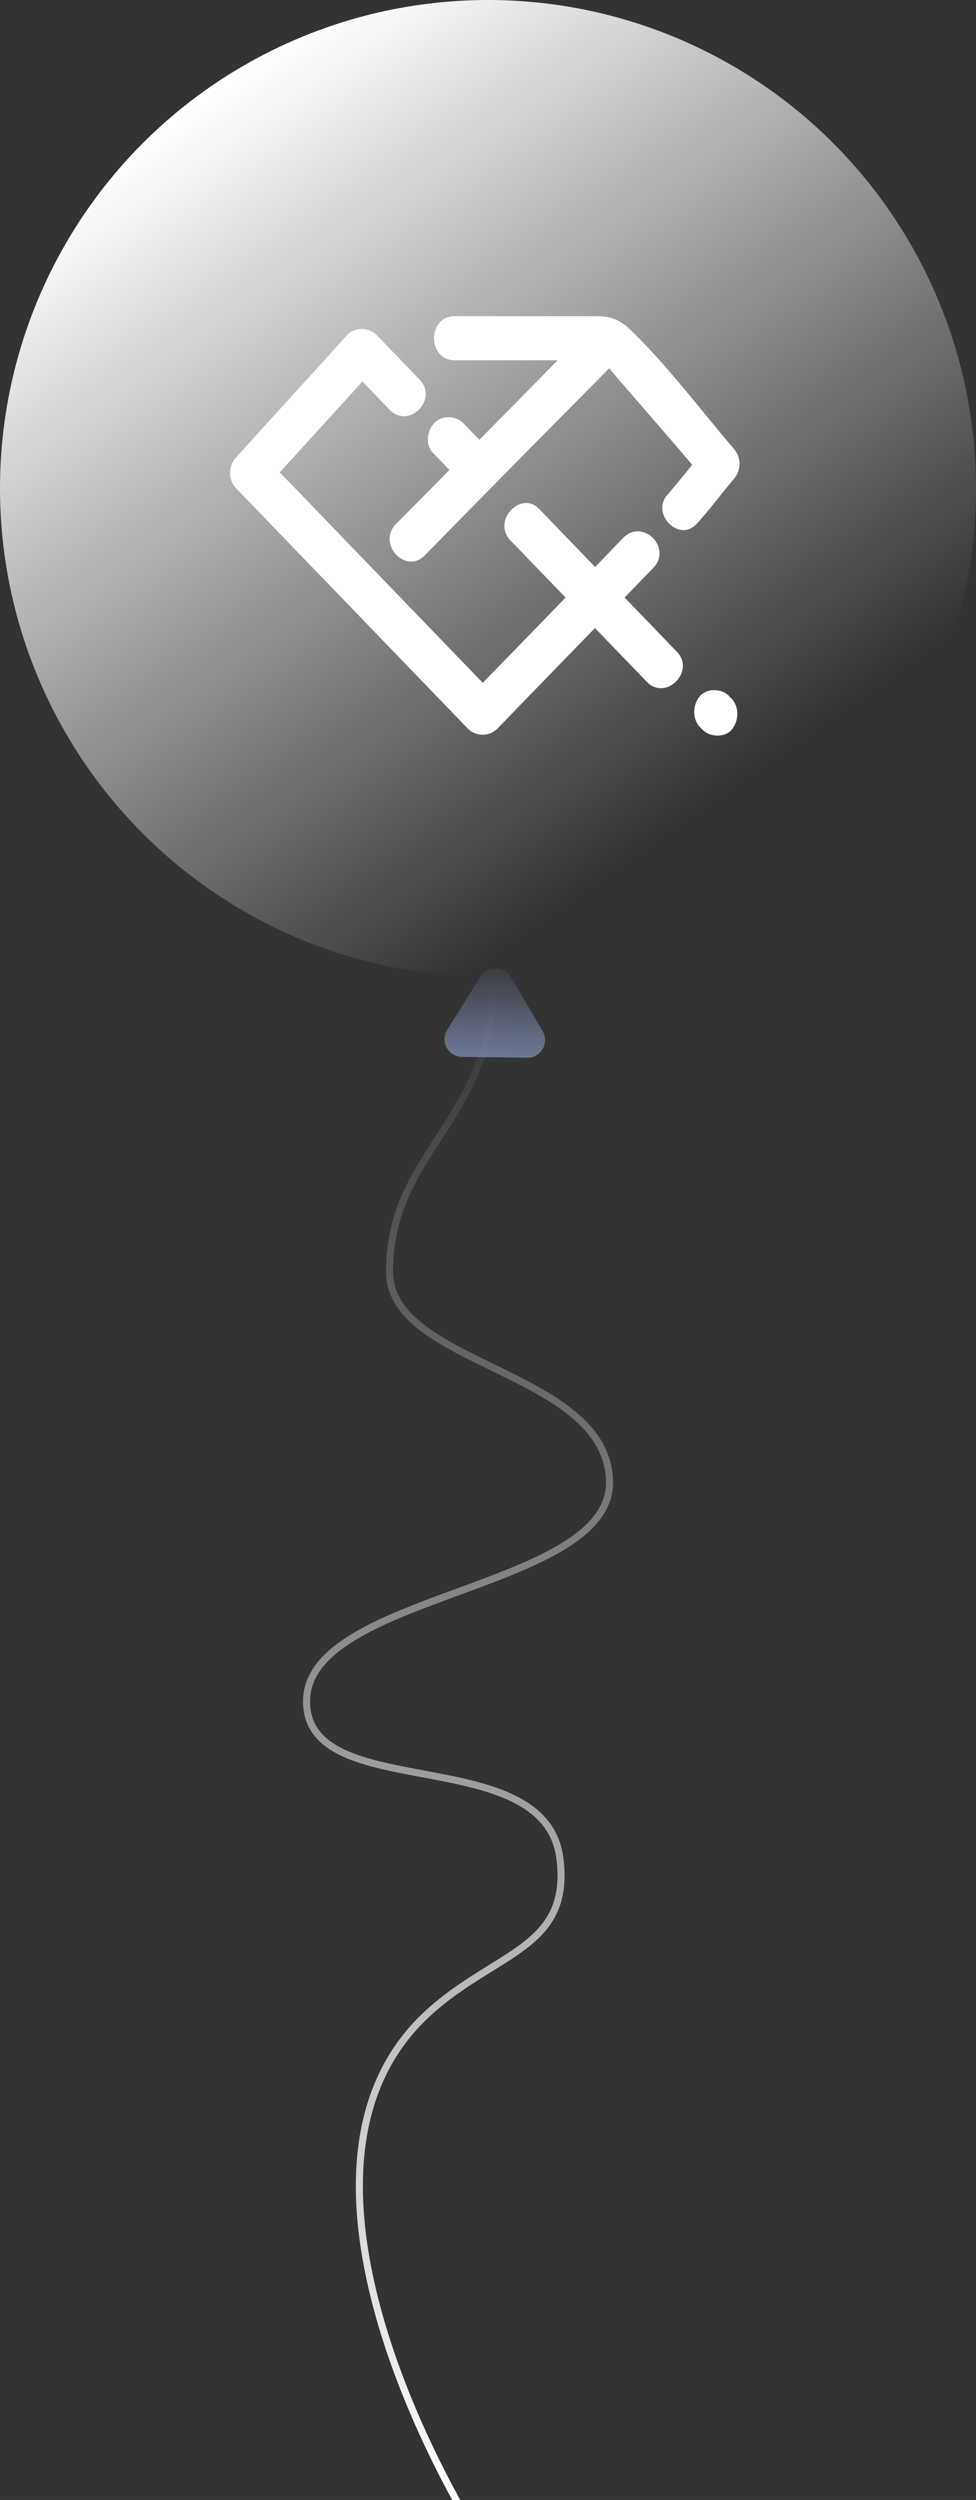 <svg width="277" height="709" viewBox="0 0 277 709" fill="none" xmlns="http://www.w3.org/2000/svg">
<rect x="0" y="0" width="277" height="709" fill="#333333" stroke="none"/>
<path d="M176.912 152.496C162.367 167.565 147.577 182.889 132.786 197.958C135.498 197.958 138.456 197.958 141.167 197.958C119.228 175.227 97.042 152.241 75.349 129.765C75.349 132.574 75.349 135.639 75.349 138.449C85.949 126.7 96.549 115.207 106.902 103.714C104.191 103.714 101.233 103.714 98.521 103.714C102.465 107.8 106.656 112.142 110.6 116.228C116.023 121.847 124.651 113.164 118.981 107.545C115.037 103.458 110.847 99.116 106.902 95.03C104.684 92.731 100.493 92.731 98.521 95.03C87.921 106.778 77.321 118.272 66.968 129.765C64.749 132.064 64.749 136.15 66.968 138.449C88.907 161.18 111.093 184.166 132.786 206.642C135.005 208.941 138.949 208.941 141.167 206.642C155.712 191.573 170.749 176.249 185.293 161.18C190.963 155.561 182.581 146.877 176.912 152.496Z" fill="white"/>
<path d="M197.865 148.409C201.563 144.323 204.767 139.981 208.219 135.895C210.437 133.341 210.437 129.765 208.219 127.211C198.605 115.973 189.484 103.714 178.884 93.497C174.693 89.411 171.488 89.666 166.065 89.666C153.74 89.666 141.414 89.666 129.088 89.666C121.2 89.666 121.2 102.181 129.088 102.181C140.428 102.181 151.521 102.181 163.107 102.181C163.6 102.181 173.214 101.67 173.214 102.181C173.214 101.926 167.051 97.839 172.474 103.969C181.595 114.696 190.963 125.168 200.084 136.15C200.084 133.341 200.084 130.276 200.084 127.466C196.633 131.553 193.181 135.895 189.73 139.981C184.307 145.345 192.688 154.284 197.865 148.409Z" fill="white"/>
<path d="M167.791 92.476C149.302 111.376 130.814 130.02 112.326 148.665C106.902 154.284 115.284 163.223 120.707 157.349C139.195 138.449 157.684 119.804 176.172 101.159C181.842 95.796 173.46 86.857 167.791 92.476Z" fill="white"/>
<path d="M144.865 153.262C157.684 166.543 170.749 180.08 183.567 193.361C188.991 198.98 197.619 190.296 191.949 184.677C179.13 171.396 166.065 157.859 153.247 144.578C148.07 138.704 139.442 147.643 144.865 153.262Z" fill="white"/>
<path d="M207.479 197.958C207.233 197.703 206.986 197.703 206.986 197.447C204.767 195.149 200.577 195.149 198.605 197.447C196.633 199.746 196.386 203.832 198.605 206.131C198.851 206.386 199.098 206.642 199.344 206.897C201.563 209.196 205.753 209.196 207.726 206.897C209.698 204.343 209.944 200.512 207.479 197.958Z" fill="white"/>
<path d="M123.172 128.743C125.884 131.553 128.842 134.618 131.553 137.427C133.772 139.726 137.963 139.726 139.935 137.427C142.153 135.128 142.153 131.042 139.935 128.743C137.223 125.934 134.265 122.869 131.553 120.059C129.335 117.761 125.144 117.761 123.172 120.059C120.953 122.614 120.707 126.445 123.172 128.743Z" fill="white"/>
<circle cx="138.5" cy="138.5" r="138.5" fill="url(#paint0_linear)"/>
<path d="M140.5 275C140.5 318.482 110.564 325.814 110.564 360.682C110.564 387.345 171.747 388.576 172.987 419.751C174.227 450.927 87 451.736 87 482.512C87 512.047 154.797 493.588 158.931 527.224C162.036 552.483 140.742 553.478 121.725 570.706C74.226 613.74 127 704 130 710" stroke="url(#paint1_linear)" stroke-width="2"/>
<path d="M136.392 276.924C138.38 273.742 143.035 273.802 144.94 277.035L154.013 292.428C155.992 295.786 153.539 300.017 149.641 299.966L131.101 299.727C127.204 299.677 124.86 295.384 126.925 292.078L136.392 276.924Z" fill="url(#paint2_linear)"/>
<defs>
<linearGradient id="paint0_linear" x1="86.731" y1="9.749" x2="226.911" y2="209.767" gradientUnits="userSpaceOnUse">
<stop stop-color="white"/>
<stop offset="1" stop-color="white" stop-opacity="0"/>
</linearGradient>
<linearGradient id="paint1_linear" x1="130" y1="277" x2="130" y2="709.5" gradientUnits="userSpaceOnUse">
<stop stop-color="white" stop-opacity="0"/>
<stop offset="1" stop-color="white"/>
</linearGradient>
<linearGradient id="paint2_linear" x1="140.757" y1="269.937" x2="140.243" y2="309.817" gradientUnits="userSpaceOnUse">
<stop offset="0.028" stop-color="#8391B8" stop-opacity="0"/>
<stop offset="1" stop-color="#8391B8"/>
</linearGradient>
</defs>
</svg>
